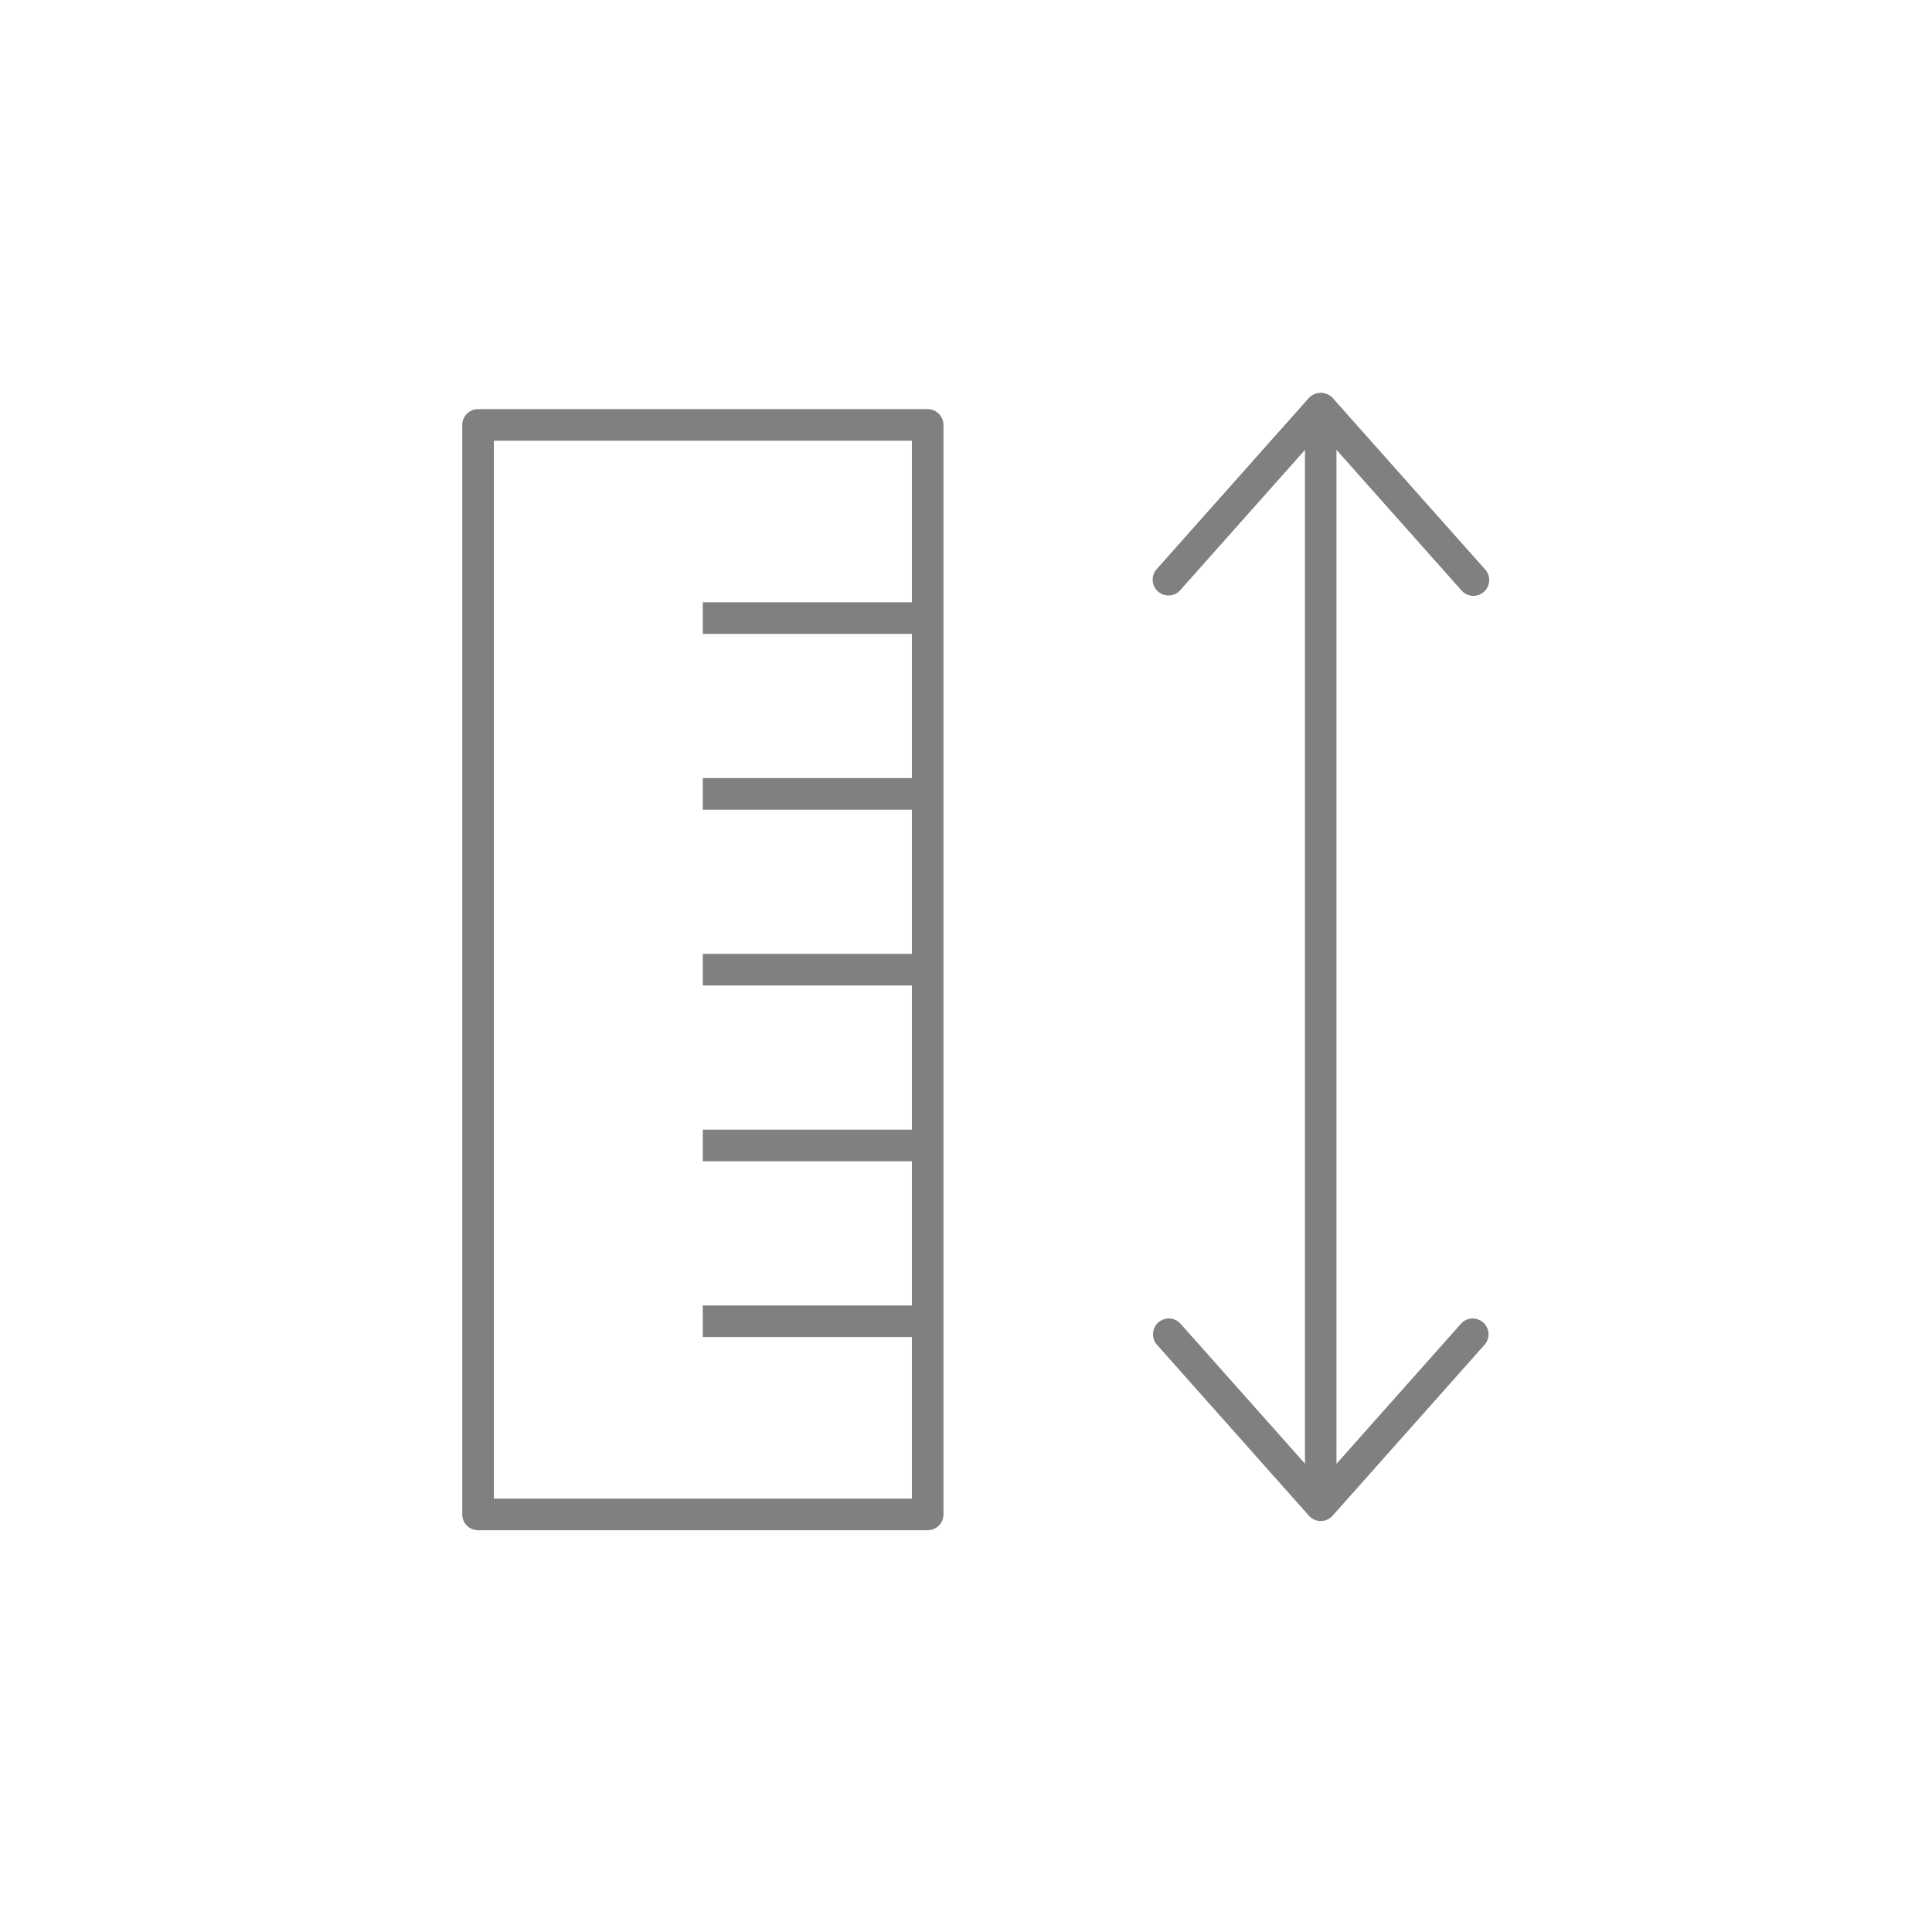 <svg width="92" height="92" viewBox="0 0 92 92" fill="none" xmlns="http://www.w3.org/2000/svg">
<path d="M44.171 28.681H33.466V30.185H44.171V28.681Z" fill="#808080"/>
<path d="M44.171 62.165H33.466V63.669H44.171V62.165Z" fill="#808080"/>
<path d="M44.171 53.793H33.466V55.297H44.171V53.793Z" fill="#808080"/>
<path d="M44.171 37.052H33.466V38.556H44.171V37.052Z" fill="#808080"/>
<path d="M44.171 45.423H33.466V46.927H44.171V45.423Z" fill="#808080"/>
<path d="M44.175 72.868H22.764C22.565 72.868 22.373 72.788 22.232 72.647C22.091 72.507 22.012 72.315 22.012 72.116V20.234C22.012 20.035 22.091 19.844 22.232 19.703C22.373 19.562 22.565 19.482 22.764 19.482H44.175C44.374 19.482 44.566 19.561 44.706 19.702C44.848 19.843 44.927 20.035 44.927 20.234V72.116C44.927 72.215 44.907 72.313 44.87 72.404C44.832 72.495 44.776 72.578 44.706 72.648C44.637 72.718 44.554 72.773 44.463 72.811C44.371 72.849 44.274 72.868 44.175 72.868ZM23.516 71.363H43.423V20.987H23.516V71.363Z" fill="#808080"/>
<path d="M62.894 72.281C62.694 72.281 62.502 72.202 62.361 72.061C62.22 71.919 62.141 71.728 62.141 71.528V19.946C62.155 19.757 62.24 19.579 62.379 19.45C62.518 19.321 62.701 19.249 62.891 19.249C63.081 19.249 63.264 19.321 63.403 19.45C63.542 19.579 63.627 19.757 63.641 19.946V71.528C63.641 71.727 63.562 71.917 63.422 72.058C63.282 72.2 63.093 72.279 62.894 72.281Z" fill="#808080"/>
<path d="M62.894 72.43C62.787 72.43 62.682 72.407 62.585 72.364C62.488 72.32 62.402 72.257 62.331 72.178L55.078 64.02C54.953 63.87 54.891 63.677 54.906 63.482C54.92 63.287 55.01 63.105 55.156 62.975C55.303 62.846 55.493 62.778 55.689 62.786C55.884 62.794 56.068 62.878 56.203 63.02L62.894 70.545L69.583 63.02C69.717 62.878 69.902 62.794 70.097 62.786C70.292 62.778 70.483 62.846 70.629 62.975C70.775 63.105 70.865 63.287 70.88 63.482C70.894 63.677 70.833 63.87 70.708 64.02L63.456 72.178C63.385 72.257 63.298 72.32 63.202 72.364C63.105 72.407 63 72.43 62.894 72.43Z" fill="#808080"/>
<path d="M55.641 28.356C55.496 28.356 55.354 28.314 55.232 28.235C55.11 28.156 55.014 28.044 54.954 27.912C54.895 27.779 54.875 27.633 54.897 27.489C54.919 27.346 54.982 27.212 55.078 27.103L62.331 18.946C62.404 18.87 62.491 18.81 62.588 18.768C62.684 18.727 62.788 18.706 62.893 18.706C62.998 18.706 63.103 18.727 63.199 18.768C63.296 18.81 63.383 18.87 63.456 18.946L70.708 27.103C70.777 27.176 70.831 27.263 70.867 27.357C70.902 27.452 70.918 27.552 70.914 27.653C70.91 27.754 70.885 27.853 70.842 27.944C70.799 28.035 70.737 28.117 70.662 28.184C70.587 28.251 70.498 28.302 70.403 28.335C70.307 28.367 70.206 28.38 70.105 28.372C70.005 28.365 69.906 28.337 69.817 28.291C69.727 28.244 69.647 28.181 69.583 28.103L62.894 20.579L56.203 28.103C56.133 28.183 56.046 28.246 55.949 28.29C55.852 28.333 55.747 28.356 55.641 28.356Z" fill="#808080"/>
</svg>
